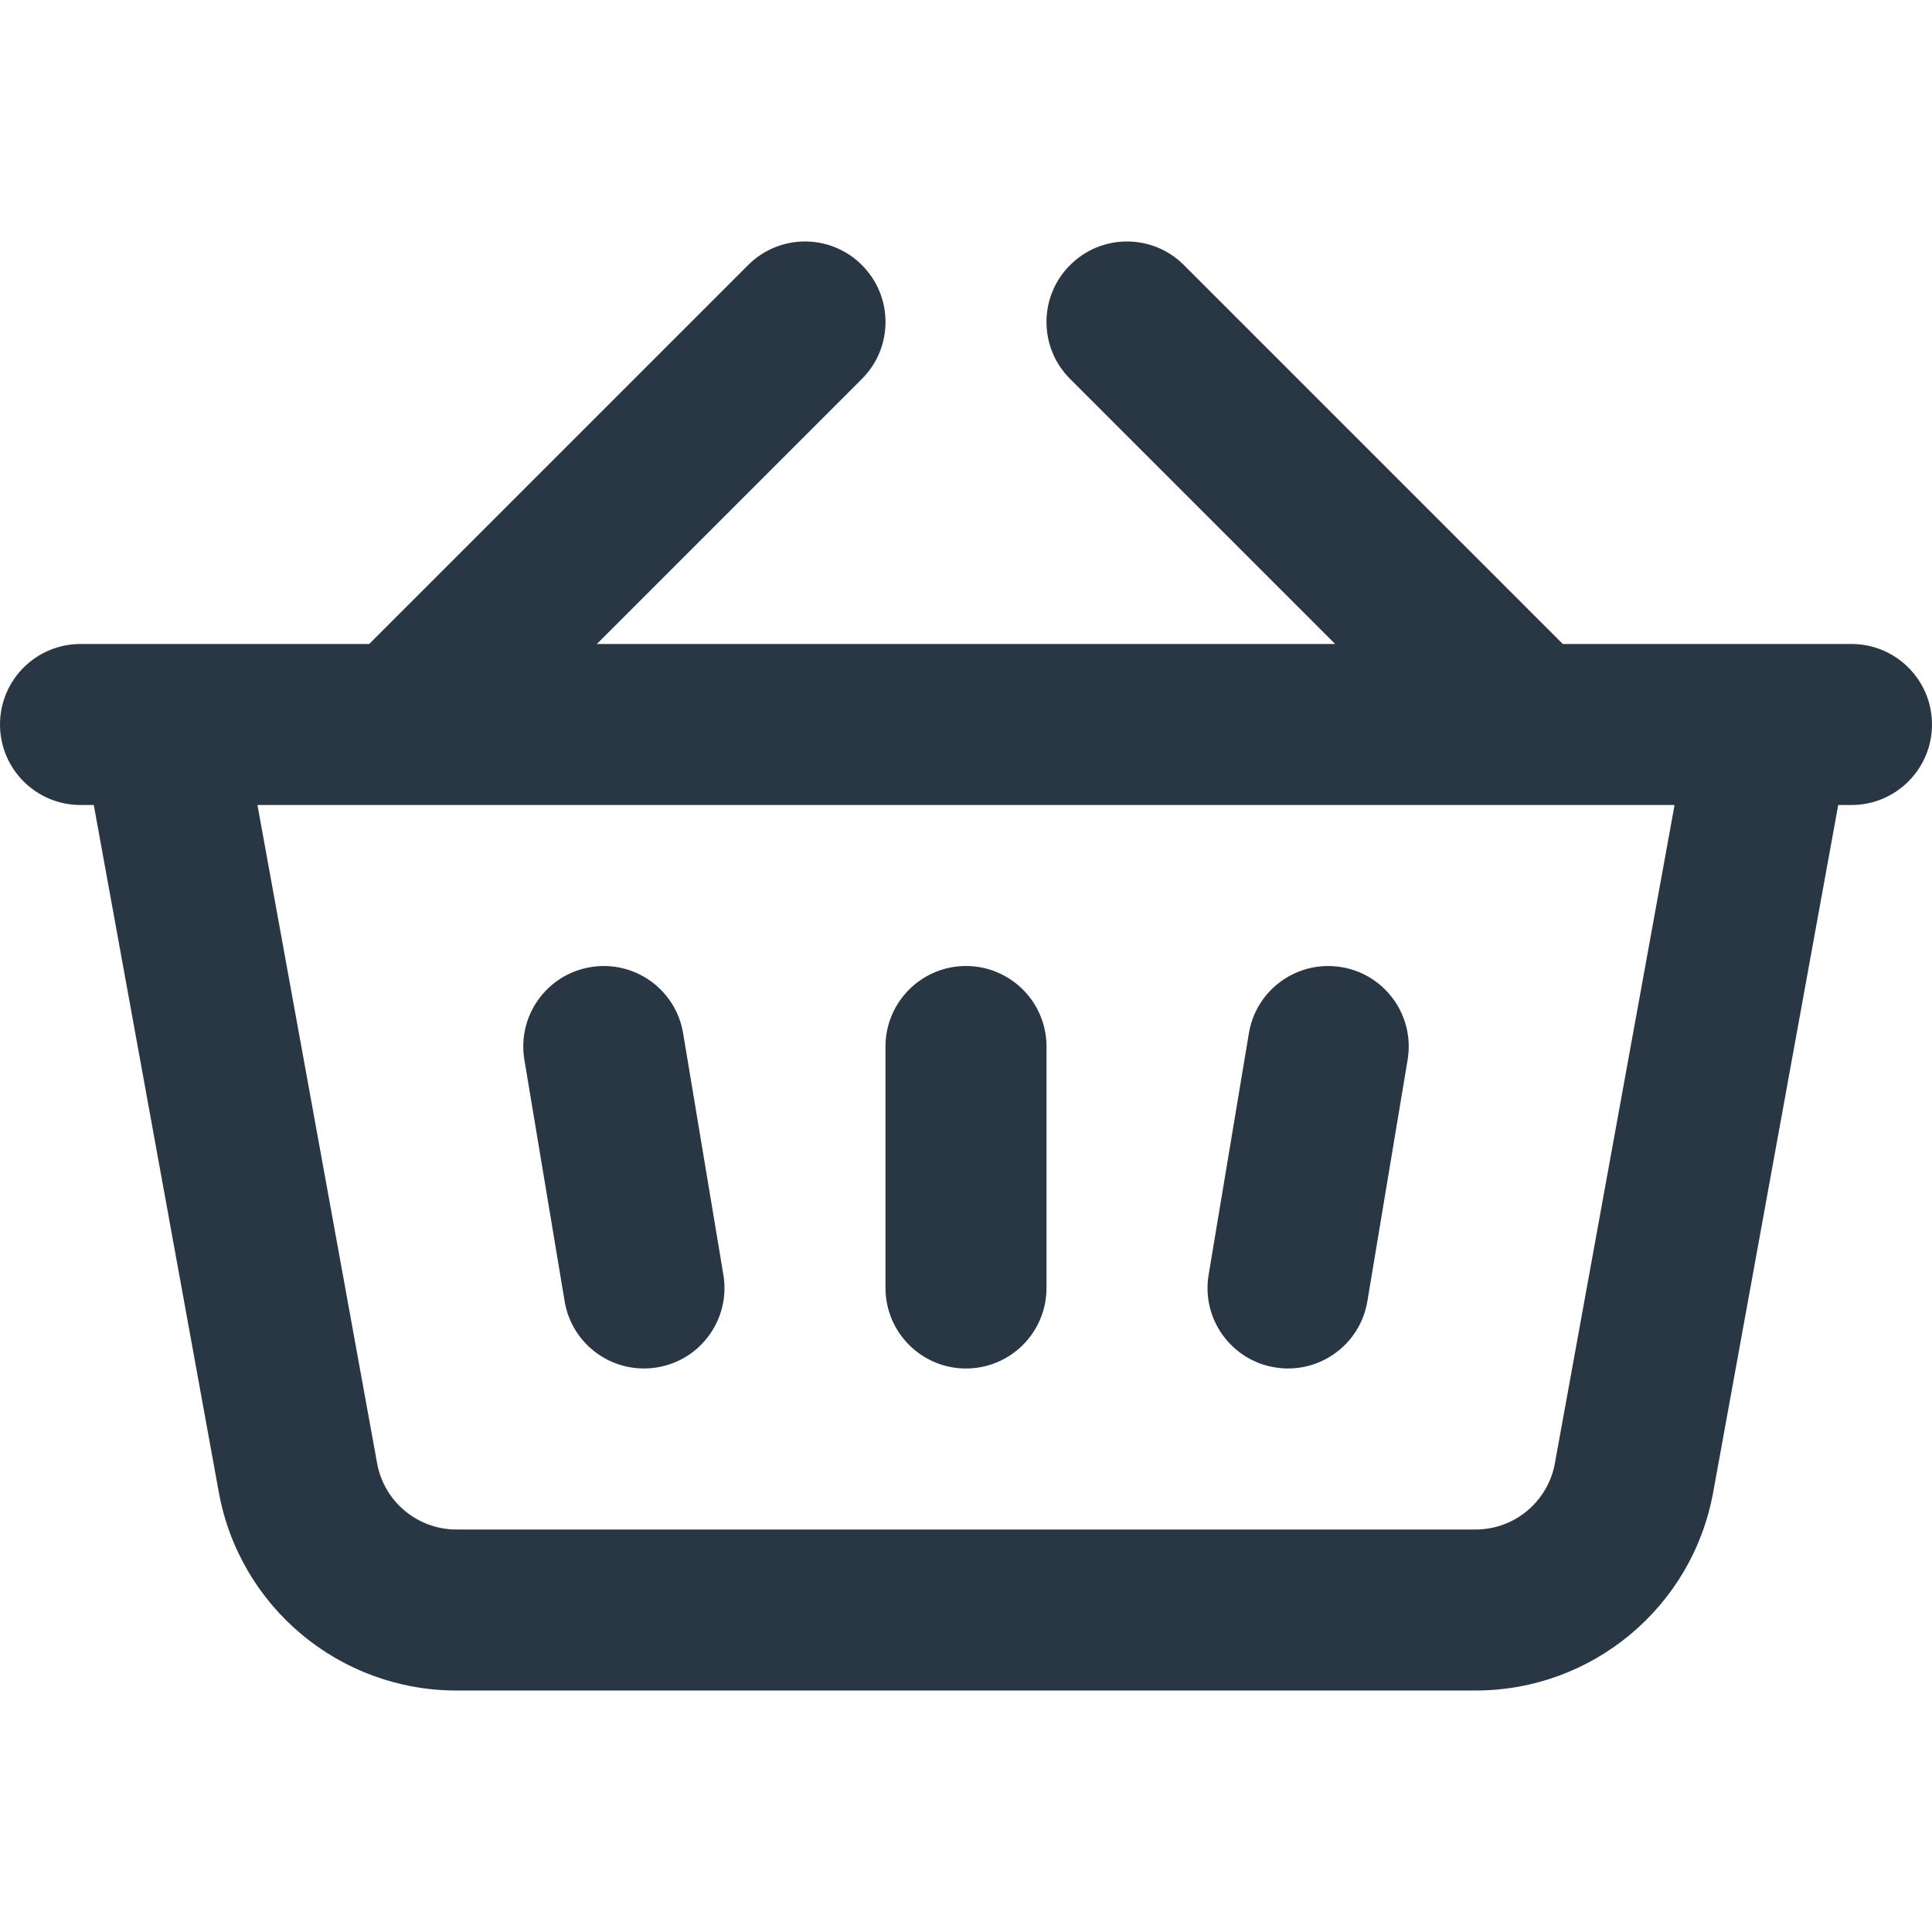 <?xml version="1.0" encoding="UTF-8" standalone="no"?> <svg width="24" height="24" viewBox="0 0 24 24" fill="none" xmlns="http://www.w3.org/2000/svg">
<path fill-rule="evenodd" clip-rule="evenodd" d="M10.707 3.293C11.098 3.683 11.098 4.317 10.707 4.707L7.414 8H16.586L13.293 4.707C12.902 4.317 12.902 3.683 13.293 3.293C13.683 2.902 14.317 2.902 14.707 3.293L19.414 8H23C23.552 8 24 8.448 24 9C24 9.552 23.552 10 23 10H22.835L21.282 18.537C21.023 19.963 19.781 21 18.331 21H5.669C4.219 21 2.977 19.963 2.718 18.537L1.165 10H1C0.448 10 0 9.552 0 9C0 8.448 0.448 8 1 8H4.586L9.293 3.293C9.683 2.902 10.317 2.902 10.707 3.293ZM3.198 10L4.685 18.179C4.772 18.654 5.186 19 5.669 19H18.331C18.814 19 19.228 18.654 19.315 18.179L20.802 10H3.198ZM7.336 12.014C7.88 11.923 8.396 12.291 8.486 12.836L8.986 15.836C9.077 16.38 8.709 16.896 8.164 16.986C7.62 17.077 7.104 16.709 7.014 16.164L6.514 13.164C6.423 12.62 6.791 12.104 7.336 12.014ZM16.664 12.014C17.209 12.104 17.577 12.62 17.486 13.164L16.986 16.164C16.896 16.709 16.38 17.077 15.836 16.986C15.291 16.896 14.923 16.38 15.014 15.836L15.514 12.836C15.604 12.291 16.12 11.923 16.664 12.014ZM12 12C12.552 12 13 12.448 13 13V16C13 16.552 12.552 17 12 17C11.448 17 11 16.552 11 16V13C11 12.448 11.448 12 12 12Z" fill="#293644"/>
</svg>
